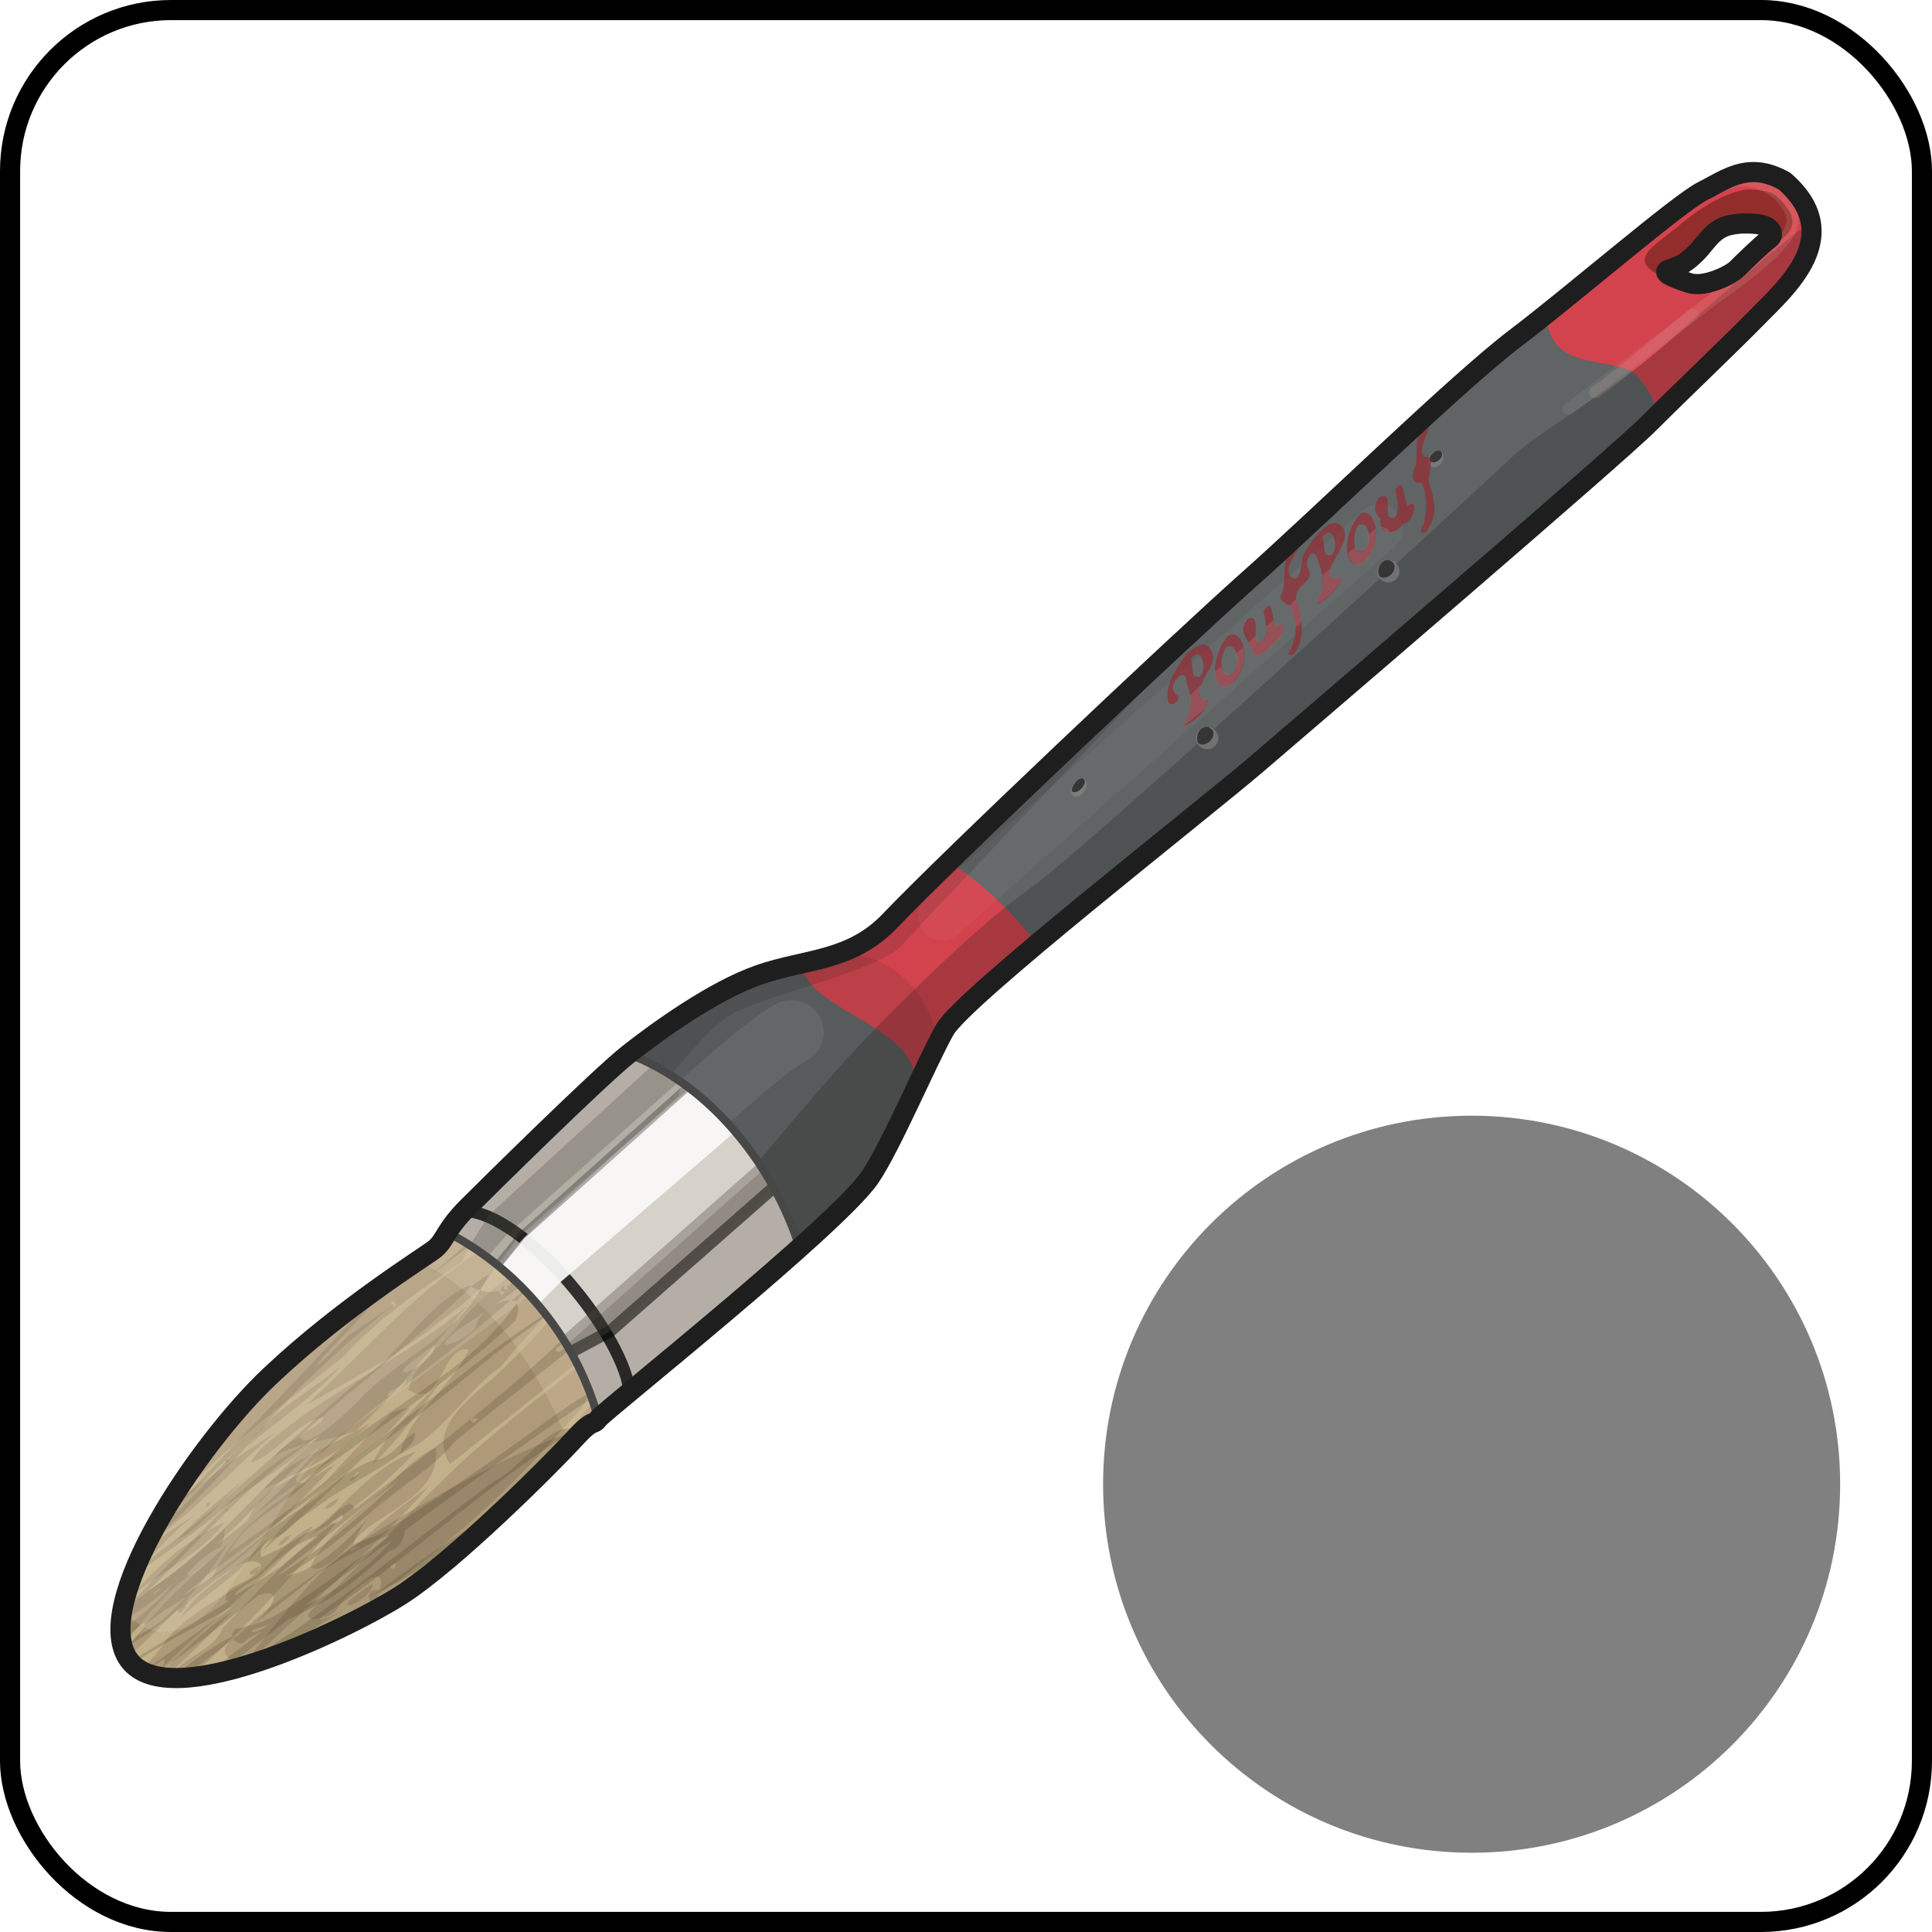 <?xml version="1.0" encoding="UTF-8" standalone="no"?>
<!-- Created with Inkscape (http://www.inkscape.org/) -->

<svg
   xmlns:svg="http://www.w3.org/2000/svg"
   xmlns="http://www.w3.org/2000/svg"
   xmlns:xlink="http://www.w3.org/1999/xlink"
   version="1.0"
   width="100%"
   height="100%"
   viewBox="0 0 48 48"
   id="_stabilo01"
   style="display:inline">
  <rect x="0" y="0" width="48" height="48" fill="#808080" stroke="none"/>
  <defs
     id="defs2385">
    <filter
       color-interpolation-filters="sRGB"
       id="filter4022">
      <feBlend
         in2="BackgroundImage"
         mode="screen"
         id="feBlend4024" />
    </filter>
    <clipPath
       id="clipPath3129">
      <rect
         width="48"
         height="48"
         ry="0"
         x="0"
         y="0"
         id="r3131"
         style="fill:#000000;fill-opacity:1;fill-rule:evenodd;stroke:#d7d7d7;stroke-width:0.91;stroke-linecap:round;stroke-linejoin:miter;stroke-miterlimit:4;stroke-opacity:0.86;stroke-dasharray:none;stroke-dashoffset:0;marker:none;visibility:visible;display:inline;overflow:visible;enable-background:accumulate" />
    </clipPath>
    <linearGradient
       x1="45.91"
       y1="45.65"
       x2="6.23"
       y2="2.43"
       id="lg2418"
       xlink:href="#lg3892"
       gradientUnits="userSpaceOnUse" />
    <linearGradient
       id="lg3920-2">
      <stop
         id="s3922-8"
         style="stop-color:#000000;stop-opacity:1"
         offset="0" />
      <stop
         id="s3924-9"
         style="stop-color:#363838;stop-opacity:1"
         offset="1" />
    </linearGradient>
    <linearGradient
       x1="24.28"
       y1="6.86"
       x2="24.28"
       y2="37.88"
       id="lg3926-9"
       xlink:href="#lg3920-2"
       gradientUnits="userSpaceOnUse" />
    <linearGradient
       x1="24.28"
       y1="6.86"
       x2="24.28"
       y2="37.88"
       id="lg3926"
       xlink:href="#lg3920"
       gradientUnits="userSpaceOnUse" />
    <linearGradient
       x1="45.91"
       y1="45.65"
       x2="6.23"
       y2="2.43"
       id="lg3898"
       xlink:href="#lg3892"
       gradientUnits="userSpaceOnUse" />
    <linearGradient
       id="lg3892">
      <stop
         id="s3894"
         style="stop-color:#050707;stop-opacity:1"
         offset="0" />
      <stop
         id="s3896"
         style="stop-color:#d6d6d6;stop-opacity:1"
         offset="1" />
    </linearGradient>
    <linearGradient
       id="lg3920">
      <stop
         id="s3922"
         style="stop-color:#000000;stop-opacity:1"
         offset="0" />
      <stop
         id="s3924"
         style="stop-color:#363838;stop-opacity:1"
         offset="1" />
    </linearGradient>
    <linearGradient
       x1="23.87"
       y1="21.45"
       x2="23.87"
       y2="41.56"
       id="lg2479"
       xlink:href="#lg3934"
       gradientUnits="userSpaceOnUse" />
    <linearGradient
       x1="9.89"
       y1="9.39"
       x2="40.07"
       y2="9.39"
       id="lg2475"
       xlink:href="#lg4189"
       gradientUnits="userSpaceOnUse" />
    <linearGradient
       x1="9.89"
       y1="9.39"
       x2="40.07"
       y2="9.39"
       id="lg4195"
       xlink:href="#lg4189"
       gradientUnits="userSpaceOnUse" />
    <linearGradient
       x1="23.87"
       y1="21.45"
       x2="23.87"
       y2="41.56"
       id="lg3940"
       xlink:href="#lg3934"
       gradientUnits="userSpaceOnUse" />
    <linearGradient
       id="lg3934">
      <stop
         id="s3936"
         style="stop-color:#772527;stop-opacity:1"
         offset="0" />
      <stop
         id="s3938"
         style="stop-color:#ff9f46;stop-opacity:1"
         offset="1" />
    </linearGradient>
    <linearGradient
       id="lg4189">
      <stop
         id="s4191"
         style="stop-color:#db2525;stop-opacity:1"
         offset="0" />
      <stop
         id="s4201"
         style="stop-color:#decd0e;stop-opacity:1"
         offset="0.25" />
      <stop
         id="s4203"
         style="stop-color:#36e41f;stop-opacity:1"
         offset="0.37" />
      <stop
         id="s4197"
         style="stop-color:#28ddbe;stop-opacity:1"
         offset="0.5" />
      <stop
         id="s4199"
         style="stop-color:#232bd8;stop-opacity:1"
         offset="0.75" />
      <stop
         id="s4193"
         style="stop-color:#dc2eb6;stop-opacity:1"
         offset="1" />
    </linearGradient>
    <linearGradient
       id="lg4189-954">
      <stop
         id="s2453"
         style="stop-color:#5b5b5b;stop-opacity:1"
         offset="0" />
      <stop
         id="s2455"
         style="stop-color:#bcbcbc;stop-opacity:1"
         offset="0.25" />
      <stop
         id="s2457"
         style="stop-color:#9a9a9a;stop-opacity:1"
         offset="0.37" />
      <stop
         id="s2459"
         style="stop-color:#a3a3a3;stop-opacity:1"
         offset="0.5" />
      <stop
         id="s2461"
         style="stop-color:#3c3c3c;stop-opacity:1"
         offset="0.75" />
      <stop
         id="s2463"
         style="stop-color:#727272;stop-opacity:1"
         offset="1" />
    </linearGradient>
    <linearGradient
       x1="9.89"
       y1="9.39"
       x2="40.07"
       y2="9.39"
       id="lg2475-51"
       xlink:href="#lg4189-954"
       gradientUnits="userSpaceOnUse" />
    <linearGradient
       id="lg3934-130">
      <stop
         id="s2447"
         style="stop-color:#3e3e3e;stop-opacity:1"
         offset="0" />
      <stop
         id="s2449"
         style="stop-color:#b2b2b2;stop-opacity:1"
         offset="1" />
    </linearGradient>
    <linearGradient
       x1="23.87"
       y1="21.45"
       x2="23.87"
       y2="41.56"
       id="lg2479-392"
       xlink:href="#lg3934-130"
       gradientUnits="userSpaceOnUse" />
    <linearGradient
       x1="23.87"
       y1="21.45"
       x2="23.87"
       y2="41.56"
       id="lg3444"
       xlink:href="#lg3934"
       gradientUnits="userSpaceOnUse" />
    <linearGradient
       x1="9.89"
       y1="9.39"
       x2="40.07"
       y2="9.39"
       id="lg3442"
       xlink:href="#lg4189"
       gradientUnits="userSpaceOnUse" />
    <linearGradient
       x1="9.89"
       y1="9.39"
       x2="40.07"
       y2="9.39"
       id="lg3440"
       xlink:href="#lg4189"
       gradientUnits="userSpaceOnUse" />
    <linearGradient
       x1="23.87"
       y1="21.45"
       x2="23.87"
       y2="41.56"
       id="lg3438"
       xlink:href="#lg3934"
       gradientUnits="userSpaceOnUse" />
    <linearGradient
       id="lg3432">
      <stop
         id="s3434"
         style="stop-color:#3e3e3e;stop-opacity:1"
         offset="0" />
      <stop
         id="s3436"
         style="stop-color:#b2b2b2;stop-opacity:1"
         offset="1" />
    </linearGradient>
    <linearGradient
       id="lg3418">
      <stop
         id="s3420"
         style="stop-color:#5b5b5b;stop-opacity:1"
         offset="0" />
      <stop
         id="s3422"
         style="stop-color:#bcbcbc;stop-opacity:1"
         offset="0.25" />
      <stop
         id="s3424"
         style="stop-color:#9a9a9a;stop-opacity:1"
         offset="0.37" />
      <stop
         id="s3426"
         style="stop-color:#a3a3a3;stop-opacity:1"
         offset="0.5" />
      <stop
         id="s3428"
         style="stop-color:#3c3c3c;stop-opacity:1"
         offset="0.75" />
      <stop
         id="s3430"
         style="stop-color:#727272;stop-opacity:1"
         offset="1" />
    </linearGradient>
    <linearGradient
       id="linearGradient2916">
      <stop
         id="stop2918"
         style="stop-color:#5b5b5b;stop-opacity:1"
         offset="0" />
      <stop
         id="stop2920"
         style="stop-color:#bcbcbc;stop-opacity:1"
         offset="0.25" />
      <stop
         id="stop2922"
         style="stop-color:#9a9a9a;stop-opacity:1"
         offset="0.37" />
      <stop
         id="stop2924"
         style="stop-color:#a3a3a3;stop-opacity:1"
         offset="0.5" />
      <stop
         id="stop2926"
         style="stop-color:#3c3c3c;stop-opacity:1"
         offset="0.75" />
      <stop
         id="stop2928"
         style="stop-color:#727272;stop-opacity:1"
         offset="1" />
    </linearGradient>
    <linearGradient
       id="linearGradient2910">
      <stop
         id="stop2912"
         style="stop-color:#3e3e3e;stop-opacity:1"
         offset="0" />
      <stop
         id="stop2914"
         style="stop-color:#b2b2b2;stop-opacity:1"
         offset="1" />
    </linearGradient>
    <linearGradient
       x1="23.87"
       y1="21.45"
       x2="23.87"
       y2="41.56"
       id="linearGradient2908"
       xlink:href="#lg3934"
       gradientUnits="userSpaceOnUse" />
    <linearGradient
       x1="9.89"
       y1="9.39"
       x2="40.07"
       y2="9.39"
       id="linearGradient2906"
       xlink:href="#lg4189"
       gradientUnits="userSpaceOnUse" />
    <linearGradient
       x1="9.89"
       y1="9.39"
       x2="40.07"
       y2="9.39"
       id="linearGradient2904"
       xlink:href="#lg4189"
       gradientUnits="userSpaceOnUse" />
    <linearGradient
       x1="23.87"
       y1="21.45"
       x2="23.87"
       y2="41.56"
       id="linearGradient2902"
       xlink:href="#lg3934"
       gradientUnits="userSpaceOnUse" />
    <linearGradient
       x1="23.87"
       y1="21.45"
       x2="23.87"
       y2="41.56"
       id="linearGradient2900"
       xlink:href="#lg3934-130"
       gradientUnits="userSpaceOnUse" />
    <linearGradient
       id="linearGradient2894">
      <stop
         id="stop2896"
         style="stop-color:#3e3e3e;stop-opacity:1"
         offset="0" />
      <stop
         id="stop2898"
         style="stop-color:#b2b2b2;stop-opacity:1"
         offset="1" />
    </linearGradient>
    <linearGradient
       x1="9.89"
       y1="9.39"
       x2="40.07"
       y2="9.39"
       id="linearGradient2892"
       xlink:href="#lg4189-954"
       gradientUnits="userSpaceOnUse" />
    <linearGradient
       id="linearGradient2878">
      <stop
         id="stop2880"
         style="stop-color:#5b5b5b;stop-opacity:1"
         offset="0" />
      <stop
         id="stop2882"
         style="stop-color:#bcbcbc;stop-opacity:1"
         offset="0.25" />
      <stop
         id="stop2884"
         style="stop-color:#9a9a9a;stop-opacity:1"
         offset="0.37" />
      <stop
         id="stop2886"
         style="stop-color:#a3a3a3;stop-opacity:1"
         offset="0.5" />
      <stop
         id="stop2888"
         style="stop-color:#3c3c3c;stop-opacity:1"
         offset="0.75" />
      <stop
         id="stop2890"
         style="stop-color:#727272;stop-opacity:1"
         offset="1" />
    </linearGradient>
    <linearGradient
       id="linearGradient2864">
      <stop
         id="stop2866"
         style="stop-color:#db2525;stop-opacity:1"
         offset="0" />
      <stop
         id="stop2868"
         style="stop-color:#decd0e;stop-opacity:1"
         offset="0.25" />
      <stop
         id="stop2870"
         style="stop-color:#36e41f;stop-opacity:1"
         offset="0.37" />
      <stop
         id="stop2872"
         style="stop-color:#28ddbe;stop-opacity:1"
         offset="0.5" />
      <stop
         id="stop2874"
         style="stop-color:#232bd8;stop-opacity:1"
         offset="0.75" />
      <stop
         id="stop2876"
         style="stop-color:#dc2eb6;stop-opacity:1"
         offset="1" />
    </linearGradient>
    <linearGradient
       id="linearGradient2858">
      <stop
         id="stop2860"
         style="stop-color:#772527;stop-opacity:1"
         offset="0" />
      <stop
         id="stop2862"
         style="stop-color:#ff9f46;stop-opacity:1"
         offset="1" />
    </linearGradient>
    <linearGradient
       x1="23.87"
       y1="21.45"
       x2="23.87"
       y2="41.56"
       id="linearGradient2856"
       xlink:href="#lg3934"
       gradientUnits="userSpaceOnUse" />
    <linearGradient
       x1="9.89"
       y1="9.39"
       x2="40.07"
       y2="9.39"
       id="linearGradient2854"
       xlink:href="#lg4189"
       gradientUnits="userSpaceOnUse" />
    <linearGradient
       x1="9.89"
       y1="9.39"
       x2="40.07"
       y2="9.39"
       id="linearGradient2852"
       xlink:href="#lg4189"
       gradientUnits="userSpaceOnUse" />
    <linearGradient
       x1="23.87"
       y1="21.45"
       x2="23.87"
       y2="41.56"
       id="linearGradient2850"
       xlink:href="#lg3934"
       gradientUnits="userSpaceOnUse" />
    <linearGradient
       id="linearGradient2844">
      <stop
         id="stop2846"
         style="stop-color:#000000;stop-opacity:1"
         offset="0" />
      <stop
         id="stop2848"
         style="stop-color:#363838;stop-opacity:1"
         offset="1" />
    </linearGradient>
    <linearGradient
       id="linearGradient2838">
      <stop
         id="stop2840"
         style="stop-color:#050707;stop-opacity:1"
         offset="0" />
      <stop
         id="stop2842"
         style="stop-color:#d6d6d6;stop-opacity:1"
         offset="1" />
    </linearGradient>
    <linearGradient
       x1="45.91"
       y1="45.65"
       x2="6.23"
       y2="2.43"
       id="linearGradient2836"
       xlink:href="#lg3892"
       gradientUnits="userSpaceOnUse" />
    <linearGradient
       x1="24.28"
       y1="6.86"
       x2="24.28"
       y2="37.88"
       id="linearGradient2834"
       xlink:href="#lg3920"
       gradientUnits="userSpaceOnUse" />
    <linearGradient
       x1="24.28"
       y1="6.86"
       x2="24.28"
       y2="37.88"
       id="linearGradient2832"
       xlink:href="#lg3920-2"
       gradientUnits="userSpaceOnUse" />
    <linearGradient
       id="linearGradient2826">
      <stop
         id="stop2828"
         style="stop-color:#000000;stop-opacity:1"
         offset="0" />
      <stop
         id="stop2830"
         style="stop-color:#363838;stop-opacity:1"
         offset="1" />
    </linearGradient>
    <linearGradient
       x1="45.91"
       y1="45.65"
       x2="6.23"
       y2="2.43"
       id="linearGradient2824"
       xlink:href="#lg3892"
       gradientUnits="userSpaceOnUse" />
    <clipPath
       id="clipPath2820">
      <rect
         width="48"
         height="48"
         ry="0"
         x="0"
         y="0"
         id="rect2822"
         style="fill:#000000;fill-opacity:1;fill-rule:evenodd;stroke:#d7d7d7;stroke-width:0.91;stroke-linecap:round;stroke-linejoin:miter;stroke-miterlimit:4;stroke-opacity:0.86;stroke-dasharray:none;stroke-dashoffset:0;marker:none;visibility:visible;display:inline;overflow:visible;enable-background:accumulate" />
    </clipPath>
    <filter
       color-interpolation-filters="sRGB"
       id="filter2816">
      <feBlend
         in2="BackgroundImage"
         mode="screen"
         id="feBlend2818" />
    </filter>
    <filter
       color-interpolation-filters="sRGB"
       id="filter4007">
      <feBlend
         in2="BackgroundImage"
         mode="screen"
         id="feBlend4009" />
    </filter>
    <clipPath
       id="clipPath4003">
      <rect
         width="48"
         height="48"
         ry="0"
         x="0"
         y="0"
         id="rect4005"
         style="fill:#000000;fill-opacity:1;fill-rule:evenodd;stroke:#d7d7d7;stroke-width:0.91;stroke-linecap:round;stroke-linejoin:miter;stroke-miterlimit:4;stroke-opacity:0.86;stroke-dasharray:none;stroke-dashoffset:0;marker:none;visibility:visible;display:inline;overflow:visible;enable-background:accumulate" />
    </clipPath>
    <linearGradient
       x1="45.91"
       y1="45.65"
       x2="6.23"
       y2="2.43"
       id="linearGradient4001"
       xlink:href="#lg3892"
       gradientUnits="userSpaceOnUse" />
    <linearGradient
       id="linearGradient3995">
      <stop
         id="stop3997"
         style="stop-color:#000000;stop-opacity:1"
         offset="0" />
      <stop
         id="stop3999"
         style="stop-color:#363838;stop-opacity:1"
         offset="1" />
    </linearGradient>
    <linearGradient
       x1="24.28"
       y1="6.86"
       x2="24.28"
       y2="37.88"
       id="linearGradient3993"
       xlink:href="#lg3920-2"
       gradientUnits="userSpaceOnUse" />
    <linearGradient
       x1="24.28"
       y1="6.86"
       x2="24.28"
       y2="37.88"
       id="linearGradient3991"
       xlink:href="#lg3920"
       gradientUnits="userSpaceOnUse" />
    <linearGradient
       x1="45.91"
       y1="45.65"
       x2="6.23"
       y2="2.43"
       id="linearGradient3989"
       xlink:href="#lg3892"
       gradientUnits="userSpaceOnUse" />
    <linearGradient
       id="linearGradient3983">
      <stop
         id="stop3985"
         style="stop-color:#050707;stop-opacity:1"
         offset="0" />
      <stop
         id="stop3987"
         style="stop-color:#d6d6d6;stop-opacity:1"
         offset="1" />
    </linearGradient>
    <linearGradient
       id="linearGradient3977">
      <stop
         id="stop3979"
         style="stop-color:#000000;stop-opacity:1"
         offset="0" />
      <stop
         id="stop3981"
         style="stop-color:#363838;stop-opacity:1"
         offset="1" />
    </linearGradient>
    <linearGradient
       x1="23.87"
       y1="21.45"
       x2="23.87"
       y2="41.56"
       id="linearGradient3975"
       xlink:href="#lg3934"
       gradientUnits="userSpaceOnUse" />
    <linearGradient
       x1="9.89"
       y1="9.39"
       x2="40.07"
       y2="9.39"
       id="linearGradient3973"
       xlink:href="#lg4189"
       gradientUnits="userSpaceOnUse" />
    <linearGradient
       x1="9.89"
       y1="9.39"
       x2="40.07"
       y2="9.39"
       id="linearGradient3971"
       xlink:href="#lg4189"
       gradientUnits="userSpaceOnUse" />
    <linearGradient
       x1="23.87"
       y1="21.45"
       x2="23.87"
       y2="41.56"
       id="linearGradient3969"
       xlink:href="#lg3934"
       gradientUnits="userSpaceOnUse" />
    <linearGradient
       id="linearGradient3963">
      <stop
         id="stop3965"
         style="stop-color:#772527;stop-opacity:1"
         offset="0" />
      <stop
         id="stop3967"
         style="stop-color:#ff9f46;stop-opacity:1"
         offset="1" />
    </linearGradient>
    <linearGradient
       id="linearGradient3949">
      <stop
         id="stop3951"
         style="stop-color:#db2525;stop-opacity:1"
         offset="0" />
      <stop
         id="stop3953"
         style="stop-color:#decd0e;stop-opacity:1"
         offset="0.25" />
      <stop
         id="stop3955"
         style="stop-color:#36e41f;stop-opacity:1"
         offset="0.37" />
      <stop
         id="stop3957"
         style="stop-color:#28ddbe;stop-opacity:1"
         offset="0.5" />
      <stop
         id="stop3959"
         style="stop-color:#232bd8;stop-opacity:1"
         offset="0.75" />
      <stop
         id="stop3961"
         style="stop-color:#dc2eb6;stop-opacity:1"
         offset="1" />
    </linearGradient>
    <linearGradient
       id="linearGradient3935">
      <stop
         id="stop3937"
         style="stop-color:#5b5b5b;stop-opacity:1"
         offset="0" />
      <stop
         id="stop3939"
         style="stop-color:#bcbcbc;stop-opacity:1"
         offset="0.25" />
      <stop
         id="stop3941"
         style="stop-color:#9a9a9a;stop-opacity:1"
         offset="0.37" />
      <stop
         id="stop3943"
         style="stop-color:#a3a3a3;stop-opacity:1"
         offset="0.5" />
      <stop
         id="stop3945"
         style="stop-color:#3c3c3c;stop-opacity:1"
         offset="0.75" />
      <stop
         id="stop3947"
         style="stop-color:#727272;stop-opacity:1"
         offset="1" />
    </linearGradient>
    <linearGradient
       x1="9.89"
       y1="9.39"
       x2="40.07"
       y2="9.39"
       id="linearGradient3933"
       xlink:href="#lg4189-954"
       gradientUnits="userSpaceOnUse" />
    <linearGradient
       id="linearGradient3927">
      <stop
         id="stop3929"
         style="stop-color:#3e3e3e;stop-opacity:1"
         offset="0" />
      <stop
         id="stop3931"
         style="stop-color:#b2b2b2;stop-opacity:1"
         offset="1" />
    </linearGradient>
    <linearGradient
       x1="23.87"
       y1="21.45"
       x2="23.87"
       y2="41.56"
       id="linearGradient3925"
       xlink:href="#lg3934-130"
       gradientUnits="userSpaceOnUse" />
    <linearGradient
       x1="23.87"
       y1="21.45"
       x2="23.87"
       y2="41.56"
       id="linearGradient3923"
       xlink:href="#lg3934"
       gradientUnits="userSpaceOnUse" />
    <linearGradient
       x1="9.89"
       y1="9.39"
       x2="40.07"
       y2="9.39"
       id="linearGradient3921"
       xlink:href="#lg4189"
       gradientUnits="userSpaceOnUse" />
    <linearGradient
       x1="9.89"
       y1="9.39"
       x2="40.07"
       y2="9.39"
       id="linearGradient3919"
       xlink:href="#lg4189"
       gradientUnits="userSpaceOnUse" />
    <linearGradient
       x1="23.87"
       y1="21.45"
       x2="23.87"
       y2="41.56"
       id="linearGradient3917"
       xlink:href="#lg3934"
       gradientUnits="userSpaceOnUse" />
    <linearGradient
       id="linearGradient3911">
      <stop
         id="stop3913"
         style="stop-color:#3e3e3e;stop-opacity:1"
         offset="0" />
      <stop
         id="stop3915"
         style="stop-color:#b2b2b2;stop-opacity:1"
         offset="1" />
    </linearGradient>
    <linearGradient
       id="linearGradient3897">
      <stop
         id="stop3899"
         style="stop-color:#5b5b5b;stop-opacity:1"
         offset="0" />
      <stop
         id="stop3901"
         style="stop-color:#bcbcbc;stop-opacity:1"
         offset="0.25" />
      <stop
         id="stop3903"
         style="stop-color:#9a9a9a;stop-opacity:1"
         offset="0.37" />
      <stop
         id="stop3905"
         style="stop-color:#a3a3a3;stop-opacity:1"
         offset="0.5" />
      <stop
         id="stop3907"
         style="stop-color:#3c3c3c;stop-opacity:1"
         offset="0.75" />
      <stop
         id="stop3909"
         style="stop-color:#727272;stop-opacity:1"
         offset="1" />
    </linearGradient>
    <linearGradient
       id="linearGradient3883">
      <stop
         id="stop3885"
         style="stop-color:#5b5b5b;stop-opacity:1"
         offset="0" />
      <stop
         id="stop3887"
         style="stop-color:#bcbcbc;stop-opacity:1"
         offset="0.25" />
      <stop
         id="stop3889"
         style="stop-color:#9a9a9a;stop-opacity:1"
         offset="0.37" />
      <stop
         id="stop3891"
         style="stop-color:#a3a3a3;stop-opacity:1"
         offset="0.5" />
      <stop
         id="stop3893"
         style="stop-color:#3c3c3c;stop-opacity:1"
         offset="0.75" />
      <stop
         id="stop3895"
         style="stop-color:#727272;stop-opacity:1"
         offset="1" />
    </linearGradient>
    <linearGradient
       id="linearGradient3877">
      <stop
         id="stop3879"
         style="stop-color:#3e3e3e;stop-opacity:1"
         offset="0" />
      <stop
         id="stop3881"
         style="stop-color:#b2b2b2;stop-opacity:1"
         offset="1" />
    </linearGradient>
    <linearGradient
       x1="23.87"
       y1="21.45"
       x2="23.87"
       y2="41.56"
       id="linearGradient3875"
       xlink:href="#lg3934"
       gradientUnits="userSpaceOnUse" />
    <linearGradient
       x1="9.89"
       y1="9.39"
       x2="40.07"
       y2="9.39"
       id="linearGradient3873"
       xlink:href="#lg4189"
       gradientUnits="userSpaceOnUse" />
    <linearGradient
       x1="9.89"
       y1="9.39"
       x2="40.07"
       y2="9.39"
       id="linearGradient3871"
       xlink:href="#lg4189"
       gradientUnits="userSpaceOnUse" />
    <linearGradient
       x1="23.87"
       y1="21.45"
       x2="23.87"
       y2="41.56"
       id="linearGradient3869"
       xlink:href="#lg3934"
       gradientUnits="userSpaceOnUse" />
    <linearGradient
       x1="23.87"
       y1="21.45"
       x2="23.87"
       y2="41.56"
       id="linearGradient3867"
       xlink:href="#lg3934-130"
       gradientUnits="userSpaceOnUse" />
    <linearGradient
       id="linearGradient3861">
      <stop
         id="stop3863"
         style="stop-color:#3e3e3e;stop-opacity:1"
         offset="0" />
      <stop
         id="stop3865"
         style="stop-color:#b2b2b2;stop-opacity:1"
         offset="1" />
    </linearGradient>
    <linearGradient
       x1="9.89"
       y1="9.39"
       x2="40.07"
       y2="9.39"
       id="linearGradient3859"
       xlink:href="#lg4189-954"
       gradientUnits="userSpaceOnUse" />
    <linearGradient
       id="linearGradient3845">
      <stop
         id="stop3847"
         style="stop-color:#5b5b5b;stop-opacity:1"
         offset="0" />
      <stop
         id="stop3849"
         style="stop-color:#bcbcbc;stop-opacity:1"
         offset="0.25" />
      <stop
         id="stop3851"
         style="stop-color:#9a9a9a;stop-opacity:1"
         offset="0.37" />
      <stop
         id="stop3853"
         style="stop-color:#a3a3a3;stop-opacity:1"
         offset="0.5" />
      <stop
         id="stop3855"
         style="stop-color:#3c3c3c;stop-opacity:1"
         offset="0.75" />
      <stop
         id="stop3857"
         style="stop-color:#727272;stop-opacity:1"
         offset="1" />
    </linearGradient>
    <linearGradient
       id="linearGradient3831">
      <stop
         id="stop3833"
         style="stop-color:#db2525;stop-opacity:1"
         offset="0" />
      <stop
         id="stop3835"
         style="stop-color:#decd0e;stop-opacity:1"
         offset="0.25" />
      <stop
         id="stop3837"
         style="stop-color:#36e41f;stop-opacity:1"
         offset="0.37" />
      <stop
         id="stop3839"
         style="stop-color:#28ddbe;stop-opacity:1"
         offset="0.5" />
      <stop
         id="stop3841"
         style="stop-color:#232bd8;stop-opacity:1"
         offset="0.75" />
      <stop
         id="stop3843"
         style="stop-color:#dc2eb6;stop-opacity:1"
         offset="1" />
    </linearGradient>
    <linearGradient
       id="linearGradient3825">
      <stop
         id="stop3827"
         style="stop-color:#772527;stop-opacity:1"
         offset="0" />
      <stop
         id="stop3829"
         style="stop-color:#ff9f46;stop-opacity:1"
         offset="1" />
    </linearGradient>
    <linearGradient
       x1="23.87"
       y1="21.45"
       x2="23.87"
       y2="41.56"
       id="linearGradient3823"
       xlink:href="#lg3934"
       gradientUnits="userSpaceOnUse" />
    <linearGradient
       x1="9.89"
       y1="9.39"
       x2="40.07"
       y2="9.39"
       id="linearGradient3821"
       xlink:href="#lg4189"
       gradientUnits="userSpaceOnUse" />
    <linearGradient
       x1="9.89"
       y1="9.39"
       x2="40.07"
       y2="9.39"
       id="linearGradient3819"
       xlink:href="#lg4189"
       gradientUnits="userSpaceOnUse" />
    <linearGradient
       x1="23.87"
       y1="21.45"
       x2="23.87"
       y2="41.56"
       id="linearGradient3817"
       xlink:href="#lg3934"
       gradientUnits="userSpaceOnUse" />
    <linearGradient
       id="linearGradient3811">
      <stop
         id="stop3813"
         style="stop-color:#000000;stop-opacity:1"
         offset="0" />
      <stop
         id="stop3815"
         style="stop-color:#363838;stop-opacity:1"
         offset="1" />
    </linearGradient>
    <linearGradient
       id="linearGradient3805">
      <stop
         id="stop3807"
         style="stop-color:#050707;stop-opacity:1"
         offset="0" />
      <stop
         id="stop3809"
         style="stop-color:#d6d6d6;stop-opacity:1"
         offset="1" />
    </linearGradient>
    <linearGradient
       x1="45.91"
       y1="45.65"
       x2="6.23"
       y2="2.43"
       id="linearGradient3803"
       xlink:href="#lg3892"
       gradientUnits="userSpaceOnUse" />
    <linearGradient
       x1="24.28"
       y1="6.86"
       x2="24.28"
       y2="37.88"
       id="linearGradient3801"
       xlink:href="#lg3920"
       gradientUnits="userSpaceOnUse" />
    <linearGradient
       x1="24.28"
       y1="6.86"
       x2="24.28"
       y2="37.88"
       id="linearGradient3799"
       xlink:href="#lg3920-2"
       gradientUnits="userSpaceOnUse" />
    <linearGradient
       id="linearGradient3793">
      <stop
         id="stop3795"
         style="stop-color:#000000;stop-opacity:1"
         offset="0" />
      <stop
         id="stop3797"
         style="stop-color:#363838;stop-opacity:1"
         offset="1" />
    </linearGradient>
    <linearGradient
       x1="45.91"
       y1="45.65"
       x2="6.23"
       y2="2.43"
       id="linearGradient3791"
       xlink:href="#lg3892"
       gradientUnits="userSpaceOnUse" />
    <clipPath
       id="clipPath3787">
      <rect
         width="48"
         height="48"
         ry="0"
         x="0"
         y="0"
         id="rect3789"
         style="fill:#000000;fill-opacity:1;fill-rule:evenodd;stroke:#d7d7d7;stroke-width:0.91;stroke-linecap:round;stroke-linejoin:miter;stroke-miterlimit:4;stroke-opacity:0.86;stroke-dasharray:none;stroke-dashoffset:0;marker:none;visibility:visible;display:inline;overflow:visible;enable-background:accumulate" />
    </clipPath>
    <filter
       color-interpolation-filters="sRGB"
       id="filter3783">
      <feBlend
         in2="BackgroundImage"
         mode="screen"
         id="feBlend3785" />
    </filter>
  </defs>
  <path
     d="M 48,0 48,48 0,48 0,0 48,0 z M 36.562,27.719 c -5.06,-1e-6 -9.156,4.096 -9.156,9.156 -1e-6,5.06 4.096,9.156 9.156,9.156 5.06,10e-7 9.156,-4.096 9.156,-9.156 0,-5.06 -4.096,-9.156 -9.156,-9.156 z"
     id="rect2533"
     style="fill:#ffffff;fill-opacity:1;fill-rule:evenodd;stroke:none;stroke-width:1;marker:none;visibility:visible;display:inline;overflow:visible;enable-background:accumulate" />
  <rect
     width="47.5"
     height="47.5"
     ry="4"
     x="0.25"
     y="0.25"
     id="r3365"
     style="fill:none;stroke:#000000;stroke-width:0.5;stroke-linecap:round;stroke-linejoin:miter;stroke-miterlimit:4;stroke-opacity:1;stroke-dasharray:none;stroke-dashoffset:0;marker:none;visibility:visible;display:inline;overflow:visible;enable-background:accumulate" />
  <g
     transform="translate(0.459,-1.752)"
     id="g3124">
    <g
       id="layer2"
       style="display:inline">
      <path
         d="M 43,6.031 C 42.566,6.067 42.219,6.312 41.844,6.5 c -0.601,0.3 -3.205,2.555 -4.656,3.656 -1.451,1.101 -4.823,4.399 -6.625,6 -1.802,1.601 -7.517,7.006 -8.906,8.469 -0.973,1.023 -2.099,0.943 -3.25,1.344 -1.151,0.4 -2.549,1.418 -3.25,1.969 -0.701,0.55 -3.45,3.262 -4,3.812 -0.55,0.55 -0.562,0.831 -0.812,1.031 C 10.094,32.981 8.052,34.236 6.25,35.938 4.448,37.639 1.749,41.649 2.75,43 c 1.001,1.351 5.368,-0.743 6.719,-1.594 1.351,-0.851 3.843,-3.356 4.344,-3.906 0.5,-0.55 0.444,-0.3 0.594,-0.5 0.15,-0.2 5.932,-4.795 6.75,-6 0.523,-0.77 1.407,-2.865 1.857,-3.665 0.45,-0.801 6.367,-5.415 7.768,-6.616 1.401,-1.201 8.918,-7.637 9.719,-8.438 0.801,-0.801 2.109,-2.045 2.727,-2.679 C 43.905,8.907 45.426,7.601 43.875,6.25 43.537,6.062 43.26,6.01 43,6.031 z m 0.125,1.281 c 0.45,0.029 0.515,0.275 0.375,0.375 -0.187,0.134 -0.679,0.616 -0.812,0.75 C 42.554,8.571 41.901,8.915 41.5,8.781 41.099,8.648 40.764,8.518 41.031,8.438 41.299,8.357 41.447,8.272 41.688,8.031 41.928,7.791 42.103,7.424 42.531,7.344 42.772,7.29 42.975,7.303 43.125,7.312 z"
         id="path2938"
         style="fill:#606465;fill-opacity:1;stroke:none" />
      <path
         d="m 13.062,29.875 c -0.829,0.802 -1.635,1.604 -1.906,1.875 -0.55,0.55 -0.562,0.831 -0.812,1.031 C 10.094,32.981 8.052,34.236 6.25,35.938 4.448,37.639 1.749,41.649 2.75,43 3.751,44.351 8.118,42.257 9.469,41.406 10.82,40.555 13.312,38.05 13.812,37.5 14.313,36.95 14.256,37.2 14.406,37 14.457,36.933 15.577,35.986 16.5,35.219 15.677,33.068 14.613,31.051 13.062,29.875 z"
         id="path3745"
         style="fill:#ae9979;fill-opacity:1;stroke:none;display:inline" />
      <path
         d="M 43,6.031 C 42.566,6.067 42.219,6.312 41.844,6.5 41.328,6.758 39.41,8.39 37.938,9.562 c 0.047,0.351 0.152,0.675 0.406,0.875 0.542,0.426 1.558,0.262 1.906,0.688 0.181,0.221 0.352,0.465 0.5,0.906 0.803,-0.793 1.908,-1.862 2.469,-2.438 C 43.896,8.899 45.426,7.601 43.875,6.25 43.537,6.062 43.26,6.01 43,6.031 z M 42.875,7.312 c 0.1,-0.002 0.175,-0.005 0.25,0 0.45,0.029 0.515,0.275 0.375,0.375 -0.187,0.134 -0.679,0.616 -0.812,0.75 C 42.554,8.571 41.901,8.915 41.5,8.781 41.099,8.648 40.764,8.518 41.031,8.438 41.299,8.357 41.447,8.272 41.688,8.031 41.928,7.791 42.103,7.424 42.531,7.344 42.652,7.317 42.775,7.315 42.875,7.312 z"
         id="path3739"
         style="color:#000000;fill:#d3434d;fill-opacity:1;fill-rule:nonzero;stroke:none;stroke-width:1px;marker:none;visibility:visible;display:inline;overflow:visible;enable-background:accumulate" />
      <path
         d="m 23.125,23.156 c -0.611,0.597 -1.172,1.156 -1.469,1.469 -0.702,0.739 -1.499,0.878 -2.312,1.062 0.197,0.343 0.405,0.623 0.625,0.781 0.967,0.697 1.272,0.686 1.969,1.344 0.138,0.13 0.283,0.431 0.438,0.812 0.229,-0.484 0.468,-1.002 0.625,-1.281 0.166,-0.294 1.165,-1.159 2.312,-2.125 -0.591,-0.761 -1.23,-1.41 -2.188,-2.062 z"
         id="path3742"
         style="fill:#d3434d;fill-opacity:1;stroke:none;display:inline" />
      <path
         d="m 20.469,25.406 c -0.66,0.252 -1.353,0.316 -2.062,0.562 -1.151,0.4 -2.549,1.418 -3.25,1.969 -0.592,0.465 -2.452,2.276 -3.406,3.219 1.565,1.534 3.08,2.991 4.469,4.312 1.794,-1.488 4.357,-3.614 4.938,-4.469 0.487,-0.718 1.247,-2.507 1.719,-3.406 -0.408,-1.383 -1.162,-2.016 -2.375,-2.188 -0.01,-0.002 -0.021,0.001 -0.031,0 z"
         id="path4225"
         style="fill:#242323;fill-opacity:0.128;stroke:none" />
      <path
         d="m 16.586,29.552 c 0,0 1.92,-1.804 2.619,-2.153"
         id="path4250"
         style="fill:none;stroke:#ababab;stroke-width:1.6;stroke-linecap:round;stroke-linejoin:miter;stroke-miterlimit:4;stroke-opacity:0.143;stroke-dasharray:none" />
      <path
         d="m 44.531,7.25 c -1.494,1.159 -3.218,2.69 -3.656,3.094 -0.882,0.814 -3.28,2.28 -3.688,2.688 -0.407,0.407 -10.575,9.732 -12,10.75 -1.425,1.018 -2.998,2.623 -3.812,3.438 -0.814,0.814 -1.881,2.036 -3.781,4.344 0.046,0.046 0.413,0.939 0.875,1.969 C 19.686,32.479 20.834,31.476 21.156,31 21.679,30.23 22.55,28.144 23,27.344 c 0.45,-0.801 6.38,-5.424 7.781,-6.625 1.401,-1.201 8.918,-7.637 9.719,-8.438 0.801,-0.801 2.101,-2.053 2.719,-2.688 0.508,-0.521 1.507,-1.374 1.312,-2.344 z"
         id="path4098"
         style="fill:#191815;fill-opacity:0.233;stroke:none;display:inline" />
      <path
         d="M 14.594,31.469 C 13.722,32.115 12.872,32.791 12,33.438 12.064,33.292 12.034,33.147 11.938,33 c -0.249,0.786 -1.096,1.285 -1.719,1.781 -0.954,0.732 -2.02,1.283 -3.062,1.875 1.466,-1.349 2.773,-2.911 4.5,-3.938 -0.23,-0.113 -0.49,-0.047 -0.625,0.375 -1.054,0.698 -2.113,1.439 -2.969,2.375 -1.283,1.033 -2.638,1.994 -3.781,3.188 -0.134,0.055 -0.335,0.215 -0.5,0.375 C 3.737,39.103 3.699,39.179 3.656,39.25 3.708,39.219 3.725,39.218 3.844,39.125 4.656,38.493 5.509,37.9 6.375,37.344 5.309,38.261 4.357,39.337 3.188,40.125 3.14,40.22 3.074,40.312 3.031,40.406 3.197,40.299 3.361,40.169 3.438,40.031 3.77,39.777 4.108,39.555 4.469,39.344 3.851,39.756 3.384,40.342 2.875,40.875 2.756,41.184 2.644,41.477 2.594,41.75 3.466,41.125 4.354,40.469 5.125,39.719 5.138,40.093 4.926,40.367 4.656,40.594 4.832,40.432 5.013,40.288 5.188,40.125 4.855,40.695 4.451,41.212 4,41.688 4.039,41.634 4.108,41.58 4.219,41.531 4.041,41.961 3.882,41.849 4,41.688 3.59,42.121 3.148,42.526 2.719,42.938 2.731,42.957 2.736,42.982 2.75,43 c 0.009,0.012 0.022,0.02 0.031,0.031 0.164,0.008 0.218,0.076 0.188,0.188 0.026,0.017 0.066,0.016 0.094,0.031 0.224,-0.256 0.469,-0.507 0.625,-0.781 0.613,-0.683 1.454,-1.092 2.219,-1.562 0.467,-0.423 0.836,-0.997 1.438,-1.25 -1.22,1.347 -2.684,2.439 -3.969,3.719 0.032,0.008 0.061,0.025 0.094,0.031 0.566,-0.598 1.157,-1.166 1.844,-1.625 -0.533,0.578 -1.107,1.127 -1.688,1.656 0.039,0.004 0.084,-0.002 0.125,0 0.221,-0.445 1.126,-0.692 1.312,-1.219 0.909,-0.952 1.775,-1.948 2.875,-2.688 -1.114,1.382 -2.318,2.706 -3.656,3.875 C 4.431,43.392 4.59,43.373 4.75,43.344 4.989,43.223 5.232,43.129 5.375,43.188 5.658,43.111 5.929,43.04 6.219,42.938 6.436,42.782 6.666,42.625 6.906,42.5 6.791,42.602 6.677,42.709 6.562,42.812 6.634,42.785 6.71,42.778 6.781,42.75 c 0.297,-0.245 0.61,-0.466 1,-0.562 -0.15,0.124 -0.311,0.231 -0.469,0.344 0.187,-0.082 0.386,-0.167 0.562,-0.25 0.037,-0.029 0.086,-0.036 0.125,-0.062 0.132,-0.092 0.26,-0.183 0.406,-0.25 -0.013,0.018 -0.018,0.044 -0.031,0.062 0.085,-0.043 0.139,-0.083 0.219,-0.125 0.027,-0.014 0.036,-0.049 0.062,-0.062 0.273,-0.251 0.582,-0.451 0.938,-0.562 -0.006,0.019 -0.052,0.041 -0.062,0.062 0.315,-0.205 0.703,-0.485 1.094,-0.812 -0.223,-0.371 0.842,-0.837 1.031,-1.219 1.459,-1.433 2.918,-2.866 4.031,-4.594 0.398,0.032 0.396,-0.339 0.281,-0.562 -1.938,2.743 -4.225,5.275 -7,7.188 -0.231,0.492 -0.462,-0.145 0,-0.094 C 9.233,40.409 8.11,41.415 7.938,41.688 7.796,42.054 6.762,42.108 7.406,41.656 8.672,40.472 9.827,39.182 11.094,38 c 1.546,-1.378 3.249,-2.588 4.844,-3.906 -0.109,-0.154 -0.285,-0.182 -0.406,0.188 -1.604,1.284 -3.198,2.573 -4.812,3.844 -0.561,-0.869 0.473,-1.627 1.062,-2.125 1.249,-1.151 2.406,-2.481 3.125,-4.031 0.003,-0.01 -0.002,-0.021 0,-0.031 C 14.866,31.875 14.822,31.811 14.781,31.75 14.348,33.339 13.006,34.447 12,35.688 c -0.915,0.645 -1.469,1.739 -2.531,2.188 0.268,-1.045 1.29,-1.636 1.719,-2.594 -0.682,-0.14 -0.681,1.551 -1.5,1 0.128,-0.689 0.931,-1.125 1.312,-1.719 1.07,-1.178 2.399,-2.051 3.688,-2.969 -0.029,-0.042 -0.064,-0.084 -0.094,-0.125 z m 1.344,2.625 c 0.012,0.017 0.021,0.042 0.031,0.062 0.017,-0.024 0.046,-0.039 0.062,-0.062 C 16.022,34.072 16.009,34.053 16,34.031 c -0.023,0.019 -0.04,0.044 -0.062,0.062 z m -11.281,6.5 C 4.386,40.82 4.044,41.025 3.812,41.25 3.353,41.68 2.976,42.158 2.594,42.656 2.606,42.698 2.609,42.742 2.625,42.781 2.838,42.518 3.051,42.273 3.25,42 3.684,41.508 4.174,41.038 4.656,40.594 z m 7,-7.875 C 11.767,32.773 11.866,32.892 11.938,33 11.984,32.853 12,32.701 12,32.531 c -0.116,0.062 -0.231,0.121 -0.344,0.188 z m -2.375,1.375 C 9.245,34.134 9.354,34.325 9.375,34.125 9.321,34.084 9.293,34.081 9.281,34.094 z m 1.875,0.094 C 10.263,35.253 9.396,36.364 8.375,37.312 8.502,37.239 8.632,37.181 8.75,37.094 8.027,37.87 7.03,38.297 6.094,38.75 6.691,38.045 7.599,37.764 8.375,37.312 c -0.346,0.13 -0.719,0.193 -1.094,0.281 -0.714,0.667 -1.594,1.126 -2.344,1.75 0.689,-0.63 1.379,-1.295 2.219,-1.719 -0.287,0.072 -0.563,0.172 -0.812,0.312 0.044,-0.037 0.081,-0.088 0.125,-0.125 0.274,-0.278 1.231,-0.758 1.094,-0.844 -0.725,0.151 -1.109,0.895 -1.781,1.125 C 5.908,37.737 6.593,37.295 7,36.969 8.357,36.004 9.88,35.269 11.156,34.188 z m -4,3.438 c 0.043,-0.011 0.082,-0.021 0.125,-0.031 0.049,-0.046 0.109,-0.077 0.156,-0.125 -0.1,0.042 -0.185,0.108 -0.281,0.156 z m 0.875,-1.969 c -0.661,0.783 -1.537,1.344 -2.312,2 0.547,-0.893 1.564,-1.316 2.312,-2 z M 10.5,36.062 C 9.972,36.794 9.434,37.53 8.781,38.156 9.134,37.303 9.892,36.729 10.5,36.062 z m -0.781,0.656 c -0.651,0.898 -1.664,1.415 -2.438,2.188 0.685,-0.664 1.296,-1.418 2,-2.062 0.145,-0.061 0.283,-0.097 0.438,-0.125 z m -1.531,1 c -0.806,0.639 -1.714,1.148 -2.5,1.812 0.432,-1.036 1.692,-1.196 2.5,-1.812 z m 2.188,0 c 0.107,1.056 -1.059,1.499 -1.75,2.031 -0.37,0.322 -1.024,1.178 -1.375,0.938 0.471,-1.007 1.549,-1.525 2.25,-2.344 0.263,-0.247 0.537,-0.49 0.875,-0.625 z m -0.5,0.094 C 9.096,38.626 8.22,39.379 7.219,39.906 8.078,39.186 8.777,38.194 9.875,37.812 z M 5.219,38 c 0.008,0.228 -0.186,-0.003 0,0 z M 8.5,38.031 c -0.777,0.787 -1.585,1.545 -2.438,2.25 0.688,-0.872 1.517,-1.63 2.438,-2.25 z M 7.875,38.125 C 6.913,39.138 5.971,40.175 4.812,40.969 5.38,39.627 6.68,38.841 7.875,38.125 z m 0.594,0.219 c -0.147,0.287 -0.469,0.265 0,0 z M 5.781,38.375 C 5.193,38.85 4.404,39.857 3.938,40 4.494,39.398 5.141,38.886 5.781,38.375 z m 4.406,0.312 c -1.312,1.489 -2.793,2.815 -4.25,4.156 -0.52,0.413 -1.241,6.52e-4 -0.469,-0.469 1.043,-1.071 2.42,-1.72 3.5,-2.75 0.395,-0.327 0.801,-0.639 1.219,-0.938 z m -2.219,0.281 c -0.254,0.431 -0.627,0.295 0,0 z M 4.75,39.062 c 0.012,0.263 -0.199,0.043 0,0 z m 0.5,0.156 c -0.066,0.089 -0.145,0.106 -0.188,0.125 0.032,-0.028 0.088,-0.068 0.188,-0.125 z M 5.125,39.562 c -0.632,0.886 -1.711,1.248 -2.469,2 0.692,-0.812 1.494,-1.543 2.469,-2 z m 1.656,0.312 c -0.291,0.461 -0.534,0.248 0,0 z M 6.25,39.906 C 5.682,40.754 4.772,41.264 4.031,41.938 4.574,41.063 5.609,40.687 6.25,39.906 z m 3.125,0.688 c -0.33,0.062 0.022,0.259 0,0 z M 6,40.656 c -0.132,0.376 -0.496,0.187 0,0 z m 4.156,0 C 10.184,41.094 9.417,40.969 10,40.719 l 0.156,-0.062 z m -1.344,0.438 c -0.063,0.458 -1.146,0.827 -0.375,0.25 0.118,-0.086 0.245,-0.181 0.375,-0.25 z"
         id="path3851"
         style="font-size:medium;font-style:normal;font-variant:normal;font-weight:normal;font-stretch:normal;text-indent:0;text-align:start;text-decoration:none;line-height:normal;letter-spacing:normal;word-spacing:normal;text-transform:none;direction:ltr;block-progression:tb;writing-mode:lr-tb;text-anchor:start;color:#000000;fill:#dacb9d;fill-opacity:0.447;stroke:none;stroke-width:0.1;marker:none;visibility:visible;display:inline;overflow:visible;enable-background:accumulate;font-family:AlArabiya;-inkscape-font-specification:AlArabiya" />
      <path
         d="m 13.062,29.875 c -0.829,0.802 -1.635,1.604 -1.906,1.875 -0.55,0.55 -0.562,0.831 -0.812,1.031 -0.037,0.029 -0.331,0.209 -0.438,0.281 1.334,0.679 2.614,1.828 3.781,4.562 0.03,-0.032 0.103,-0.101 0.125,-0.125 0.5,-0.55 0.444,-0.3 0.594,-0.5 C 14.457,36.933 15.577,35.986 16.5,35.219 15.677,33.068 14.613,31.051 13.062,29.875 z"
         id="path3826"
         style="fill:#d6c2a4;fill-opacity:0.346;stroke:none" />
      <path
         d="m 13.406,30.156 c -0.959,1.284 -2.117,2.44 -3.375,3.438 0.412,-0.317 0.833,-0.628 1.25,-0.938 0.818,-0.728 1.549,-1.546 2.188,-2.438 -0.022,-0.02 -0.04,-0.043 -0.062,-0.062 z m 1.938,2.594 c -0.042,0.031 -0.083,0.063 -0.125,0.094 0.075,2.69e-4 0.138,0.041 0.219,0.062 C 15.409,32.853 15.373,32.803 15.344,32.75 z m -0.125,0.094 c -0.685,-0.003 -1.143,0.816 -1.656,1.25 0.553,-0.416 1.099,-0.84 1.656,-1.25 z m -1.625,0 c -0.581,-0.029 -1.008,0.579 -1.469,0.875 0.018,0.008 0.007,0.019 0.031,0.031 0.013,0.025 0.003,0.054 0,0.062 -0.027,-0.007 -0.093,-0.037 -0.125,-0.062 -0.034,0.018 -0.059,0.049 -0.094,0.062 0.014,-0.014 0.059,3.06e-4 0.125,0.031 -0.012,0.193 -0.166,0.012 -0.125,-0.031 -0.144,0.058 -0.306,0.05 -0.469,0 -0.705,1.208 -2.139,1.757 -3.062,2.781 C 8.084,36.922 7.056,37.857 7,37.438 c 1.383,-1.274 2.901,-2.407 4.25,-3.719 -0.021,-0.014 -0.041,-0.015 -0.062,-0.031 -1.142,0.532 -1.717,1.764 -2.781,2.406 -1.819,1.567 -3.542,3.262 -5.5,4.656 -0.023,0.056 -0.042,0.101 -0.062,0.156 0.842,-0.601 1.707,-1.173 2.469,-1.875 -0.845,0.853 -1.706,1.69 -2.531,2.562 -0.054,0.007 -0.099,0.032 -0.156,0.062 -3.088e-4,0.002 -0.031,-0.002 -0.031,0 C 2.565,41.794 2.572,41.936 2.562,42.062 3.013,41.765 3.462,41.458 3.844,41.094 3.553,41.473 3.181,41.768 2.812,42.062 2.532,42.101 2.147,42.409 2.438,42.625 2.695,42.702 2.946,42.506 3.156,42.375 3.466,42.158 3.558,42.096 3.844,41.844 4.383,41.427 4.889,40.935 5.5,40.625 c 0.183,-0.133 0.762,-0.11 0.406,0.188 -0.172,0.286 -0.83,0.324 -0.75,0.688 0.018,0.016 0.043,0.02 0.062,0.031 -0.804,0.512 -1.624,1.007 -2.438,1.5 0.019,0.023 0.041,0.042 0.062,0.062 C 3.631,42.533 4.544,42.114 5.375,41.625 4.66,42.143 3.939,42.675 3.219,43.188 3.263,43.158 3.347,43.128 3.438,43.094 l 0.094,-0.062 0.094,-0.062 c 0.009,0.263 -0.201,0.365 -0.344,0.375 0.03,0.01 0.062,0.023 0.094,0.031 0.878,-0.644 1.754,-1.305 2.594,-2 C 5.975,41.37 5.994,41.38 6,41.375 6.029,41.36 6.065,41.358 6.094,41.344 6.6,41.266 6.233,41.771 5.812,42.125 6.368,41.707 6.902,41.293 7.438,40.844 7.911,40.524 8.427,40.269 8.938,40 8.957,39.983 9.002,39.985 9.031,39.969 9.092,39.936 9.159,39.909 9.219,39.875 9.211,39.885 9.214,39.919 9.188,39.938 9.062,40.03 8.938,40.126 8.812,40.219 7.999,40.794 7.214,41.418 6.344,41.906 6.171,41.994 5.998,42.067 5.812,42.125 c -0.007,0.005 -0.025,-0.005 -0.031,0 -0.117,0.036 -0.255,0.072 -0.375,0.094 -0.088,0.053 -0.104,0.126 -0.094,0.188 -0.022,0.006 -0.045,0.03 -0.062,0.031 -0.527,0.274 -0.976,0.629 -1.438,1 0.073,0.003 0.142,0.003 0.219,0 0.007,-0.005 0.024,0.005 0.031,0 0.433,-0.313 0.855,-0.645 1.281,-0.969 0.068,0.113 0.241,0.18 0.344,0 0.125,-0.061 0.25,-0.127 0.375,-0.188 -0.468,0.356 -0.934,0.712 -1.406,1.062 0.105,-0.018 0.203,-0.007 0.312,-0.031 0.006,-0.005 0.025,0.005 0.031,0 C 5.556,42.862 6.123,42.44 6.688,42 c 0.293,-0.141 0.581,-0.3 0.875,-0.438 0.61,-0.345 1.134,-0.821 1.656,-1.281 0.202,-0.018 0.401,-0.335 0.375,-0.5 1.493,-1.099 3,-2.172 4.531,-3.219 -0.026,-0.039 -0.013,-0.11 0.094,-0.094 0.113,-0.077 0.231,-0.142 0.344,-0.219 -0.205,-0.086 -1.129,0.586 -1.531,0.875 -1.296,0.954 -2.629,1.869 -4,2.719 C 8.794,39.948 8.555,40.032 8.312,40.125 8.405,39.886 8.531,39.658 8.688,39.469 8.255,39.928 7.794,40.397 7.25,40.688 c -0.06,0.032 -0.125,0.066 -0.188,0.094 -0.13,0.057 -0.262,0.091 -0.406,0.125 0.966,-0.588 1.833,-1.322 2.656,-2.094 -0.224,0.201 -0.412,0.43 -0.625,0.656 0.591,-0.717 1.548,-1.141 2.125,-1.875 1.266,-1.06 2.583,-2.027 3.844,-3.094 -0.03,-0.014 -0.063,0.005 -0.094,0 -0.547,-0.096 -1.072,1.115 -1.219,0.781 0.771,-0.707 1.51,-1.425 2.156,-2.25 C 15.485,33.002 15.484,32.966 15.469,32.938 14.225,34.454 12.778,35.772 11.25,37 c 0.022,-0.016 0.076,-0.019 0.156,0 -0.064,0.188 -0.221,0.048 -0.156,0 -0.958,0.77 -1.934,1.499 -2.906,2.25 -0.045,-0.354 -0.509,0.115 -0.625,0.25 -0.268,0.215 -0.59,0.333 -0.875,0.531 -0.261,0.149 -0.533,0.295 -0.812,0.406 -0.099,-0.392 0.409,-0.454 0.625,-0.656 0.26,-0.279 0.629,-0.494 0.938,-0.719 0.632,-0.447 1.319,-0.753 1.938,-1.219 0.134,-0.128 0.356,-0.291 0.312,-0.5 -0.358,0.205 -0.579,0.66 -1.031,0.688 -0.752,0.253 -1.251,0.912 -1.938,1.281 -0.956,0.671 -1.794,1.513 -2.812,2.094 0.192,-0.152 0.389,-0.303 0.562,-0.469 2.416,-1.819 4.858,-3.601 7.188,-5.531 0.524,-0.406 1.065,-0.788 1.594,-1.188 -1.277,0.737 -2.415,1.733 -3.594,2.625 -1.515,1.198 -3.006,2.398 -4.594,3.5 0.431,-0.838 1.357,-1.168 2,-1.812 1.702,-1.316 3.554,-2.49 5.125,-3.969 0.092,-0.221 0.082,-0.359 0.031,-0.438 -1.306,1.942 -3.74,2.737 -5.281,4.469 -0.658,0.089 0.493,-0.778 0.688,-0.969 0.464,-0.413 0.946,-0.808 1.438,-1.188 -0.108,0.03 -0.106,-0.06 0.25,-0.25 0.064,-0.047 0.128,-0.103 0.188,-0.156 -0.044,0.101 -0.117,0.187 -0.188,0.25 0.936,-0.716 1.862,-1.444 2.75,-2.219 -0.115,-0.008 -0.26,0.037 -0.406,0.125 0.605,-0.424 1.229,-0.851 1.781,-1.344 z M 14.562,34.5 c 0.013,0.004 0.009,-0.011 0,-0.062 -0.027,-0.025 -0.051,-0.025 -0.062,-0.031 0.013,0.031 0.043,0.088 0.062,0.094 z m -0.438,2.062 c 0.023,0.035 0.081,0.032 0.094,-0.062 -0.031,0.021 -0.063,0.041 -0.094,0.062 z m -10.906,6.625 c -0.042,0.03 -0.083,0.064 -0.125,0.094 0.017,0.008 0.045,-0.008 0.062,0 0.007,-0.022 0.019,-0.064 0.062,-0.094 z M 11.25,33.719 c 0.073,0.046 0.15,0.073 0.219,0.094 0.075,-0.128 0.163,-0.262 0.219,-0.406 -0.143,0.09 -0.271,0.18 -0.406,0.281 -0.01,0.01 -0.021,0.021 -0.031,0.031 z M 12.031,33.75 c 0.021,-0.011 0.042,-0.018 0.062,-0.031 -0.092,-0.037 -0.113,-0.009 -0.062,0.031 z M 9.625,33.281 c -0.128,0.087 -0.21,0.136 -0.375,0.25 -1.927,2.076 -3.878,4.116 -5.844,6.156 -0.046,0.084 -0.082,0.166 -0.125,0.25 0.676,-0.83 1.495,-1.526 2.25,-2.281 -0.722,0.787 -1.454,1.567 -2.25,2.281 C 3.275,39.95 3.256,39.956 3.25,39.969 3.203,40.061 3.169,40.159 3.125,40.25 4.231,39.205 5.316,38.148 6.281,36.969 7.396,35.749 8.663,34.664 9.969,33.656 9.391,34.111 8.806,34.544 8.188,34.938 7.951,35.207 6.933,36.176 7.656,35.375 8.316,34.676 8.967,33.984 9.625,33.281 z m 3.062,0.406 c -0.141,0.131 -0.293,0.249 -0.438,0.375 0.043,0.008 0.098,0.002 0.125,0.031 0.095,-0.142 0.231,-0.251 0.312,-0.406 z m -1.094,0.656 c -0.129,0.118 -0.225,0.265 -0.25,0.406 -0.295,0.371 -1.221,0.664 -0.438,0.062 0.217,-0.174 0.461,-0.308 0.688,-0.469 z m -1.25,0.812 C 10.355,35.679 8.947,36.213 9.875,35.5 c 0.154,-0.122 0.308,-0.231 0.469,-0.344 z m 3.969,1.812 c -0.169,0.099 -0.334,0.208 -0.5,0.312 0.039,0.019 0.09,0.058 0.125,0.094 0.054,-0.054 0.119,-0.125 0.156,-0.156 0.07,-0.085 0.152,-0.161 0.219,-0.25 z m -0.5,0.312 c -0.548,-0.27 -1.4,1.026 -1.969,1.25 -2.111,1.566 -4.121,3.267 -6.375,4.625 0.282,-0.08 0.556,-0.146 0.844,-0.25 0.583,-0.398 1.168,-0.806 1.781,-1.156 -0.322,0.169 -0.585,0.284 -0.625,0.219 2.19,-1.472 4.109,-3.283 6.344,-4.688 z M 7.562,37.375 C 6.045,38.583 4.91,40.215 3.25,41.25 4.631,39.895 5.898,38.4 7.562,37.375 z M 7.5,37.688 C 6.707,38.599 5.877,39.472 4.875,40.156 5.777,39.353 6.551,38.439 7.5,37.688 z m 0.969,0.625 C 8.441,38.388 8.363,38.452 8.312,38.469 8.326,38.455 8.32,38.407 8.375,38.375 l 0.031,-0.031 0.062,-0.031 z m 4.438,0.125 C 11.687,39.473 10.259,40.271 9,41.25 8.86,41.321 8.624,41.473 8.406,41.594 8.75,41.405 9.081,41.23 9.438,41.062 c 1.023,-0.653 2.013,-1.378 2.969,-2.125 0.176,-0.169 0.346,-0.347 0.5,-0.5 z M 9.438,38.531 C 8.499,39.43 7.497,40.275 6.375,40.938 7.394,40.134 8.398,39.309 9.438,38.531 z M 8.031,39.375 c 0.02,0.03 0.034,0.069 0.031,0.094 -0.052,0.041 -0.104,0.084 -0.156,0.125 -0.006,0.005 -0.025,-0.005 -0.031,0 -0.106,0.023 -0.176,0.009 0,-0.094 0.056,-0.038 0.1,-0.088 0.156,-0.125 z m -0.562,0.531 C 7.145,40.162 6.817,40.426 6.5,40.688 6.147,40.935 5.769,41.141 5.406,41.375 c -0.009,-0.005 -0.023,0.006 -0.031,0 0.168,-0.271 0.549,-0.342 0.75,-0.594 0.406,-0.362 0.805,-0.733 1.344,-0.875 z M 9.312,40 C 8.686,40.681 7.945,41.278 7.094,41.656 7.415,41.408 7.739,41.152 8.062,40.906 8.393,40.683 8.702,40.411 9.031,40.188 9.121,40.121 9.223,40.066 9.312,40 z M 8.5,40.156 c -0.084,0.051 -0.166,0.106 -0.25,0.156 0.009,-0.033 0.021,-0.062 0.031,-0.094 0.001,-0.004 0.03,0.004 0.031,0 C 8.374,40.192 8.437,40.18 8.5,40.156 z M 5,40.188 C 4.829,40.645 3.635,41.352 4.5,40.531 4.653,40.397 4.822,40.287 5,40.188 z m -1.469,1.031 c -0.244,0.274 -0.238,0.074 0,0 z m 0.625,0.219 c -0.431,0.441 -0.692,0.707 -1.25,0.969 -0.07,0.179 -0.204,0.149 -0.281,0.062 0.154,-0.132 0.301,-0.263 0.469,-0.375 0.019,-0.012 0.043,-0.019 0.062,-0.031 -0.036,0.03 -0.055,0.086 -0.094,0.125 0.129,-0.111 0.271,-0.207 0.406,-0.312 0.041,-0.032 0.084,-0.062 0.125,-0.094 0.169,-0.109 0.347,-0.216 0.562,-0.344 z m 2.125,0.656 C 6.154,42.168 5.741,42.413 5.812,42.25 5.972,42.196 6.122,42.15 6.281,42.094 z"
         id="path3893"
         style="font-size:medium;font-style:normal;font-variant:normal;font-weight:normal;font-stretch:normal;text-indent:0;text-align:start;text-decoration:none;line-height:normal;letter-spacing:normal;word-spacing:normal;text-transform:none;direction:ltr;block-progression:tb;writing-mode:lr-tb;text-anchor:start;color:#000000;fill:#35301a;fill-opacity:0.18;stroke:none;stroke-width:0.1;marker:none;visibility:visible;display:inline;overflow:visible;enable-background:accumulate;font-family:AlArabiya;-inkscape-font-specification:AlArabiya" />
      <path
         d="m 11.688,31.219 c -0.149,0.148 -0.455,0.455 -0.531,0.531 -0.55,0.55 -0.562,0.831 -0.812,1.031 -0.25,0.2 -2.292,1.455 -4.094,3.156 -1.408,1.329 -3.345,4.065 -3.656,5.844 0.645,0.669 1.346,0.686 2.094,0.031 1.031,-0.902 2.305,-3.73 3.25,-4.375 C 8.883,36.793 14,32.969 14,32.969 l -2.312,-1.75 z"
         id="path3943"
         style="fill:#ebe7d6;fill-opacity:0.18;stroke:none" />
      <path
         d="m 30.688,16.062 c -0.031,0.027 -0.095,0.067 -0.125,0.094 -1.802,1.601 -7.517,7.006 -8.906,8.469 -0.973,1.023 -2.099,0.943 -3.25,1.344 -1.151,0.4 -2.549,1.418 -3.25,1.969 -0.283,0.223 -0.921,0.825 -1.594,1.469 l 1.656,0.062 C 16.78,27.976 17.05,27.22 18,26.812 c 0.95,-0.407 3.462,-1.02 3.938,-1.562 0.238,-0.271 4.355,-4.649 8.75,-9.188 z"
         id="path4101"
         style="fill:#191815;fill-opacity:0.15;stroke:none;display:inline" />
      <path
         d="m 15.125,27.938 c -0.718,0.57 -3.421,3.265 -3.969,3.812 -0.258,0.258 -0.399,0.466 -0.5,0.625 1.385,0.689 3.099,2.248 3.75,4.625 0.106,-0.142 3.008,-2.466 5,-4.25 -0.607,-1.944 -2.143,-4.017 -4.25,-4.812 -0.009,-0.004 -0.022,0.003 -0.031,0 z"
         id="path3748"
         style="fill:#b5aea6;fill-opacity:1;stroke:none;display:inline" />
      <path
         d="M 16.406,28.625 12.125,32.438 11.625,33 c 0.361,0.266 0.72,0.567 1.062,0.938 0.04,0.043 0.086,0.081 0.125,0.125 0.129,0.141 0.254,0.281 0.375,0.438 0.045,0.06 0.081,0.126 0.125,0.188 0.11,0.152 0.213,0.303 0.312,0.469 L 18.5,30.812 C 18.453,30.738 18.394,30.667 18.344,30.594 18.253,30.46 18.162,30.317 18.062,30.188 18.039,30.158 18.024,30.123 18,30.094 17.864,29.925 17.712,29.782 17.562,29.625 17.387,29.441 17.193,29.26 17,29.094 16.807,28.928 16.615,28.77 16.406,28.625 z"
         id="path4000"
         style="fill:#e7e4da;fill-opacity:0.68;stroke:none;display:inline" />
      <path
         d="m 11.04,31.836 c 1.525,0 4.087,3.172 4.148,4.575"
         id="path3988"
         style="fill:none;stroke:#000000;stroke-width:0.3;stroke-linecap:butt;stroke-linejoin:miter;stroke-miterlimit:4;stroke-opacity:0.774;stroke-dasharray:none;display:inline" />
      <path
         d="m 13.785,35.313 0.915,-0.488 4.026,-3.538"
         id="path3991"
         style="fill:none;stroke:#000000;stroke-width:0.3;stroke-linecap:butt;stroke-linejoin:miter;stroke-miterlimit:4;stroke-opacity:0.553;stroke-dasharray:none;display:inline" />
      <path
         d="m 16.469,28.656 -0.062,0.312 c 0,0 -3.417,3.104 -3.844,3.531 -0.213,0.213 -0.357,0.498 -0.594,0.719 0.475,0.393 0.524,0.382 0.933,0.955 l 0.594,-0.594 4.281,-3.688 C 17.298,29.23 17.139,29.13 16.469,28.656 z"
         id="path3997"
         style="fill:#f9f8f6;fill-opacity:0.94;stroke:none;display:inline" />
      <path
         d="m 11.955,33.117 0.549,-0.671 4.087,-3.66"
         id="path3994"
         style="fill:none;stroke:#000000;stroke-width:0.2;stroke-linecap:butt;stroke-linejoin:miter;stroke-miterlimit:4;stroke-opacity:0.293;stroke-dasharray:none;display:inline" />
      <path
         d="m 18.375,30.656 -4.875,4.312 c 0.082,0.127 0.174,0.24 0.25,0.375 l 0.875,-0.469 4.156,-3.594 c -0.12,-0.22 -0.265,-0.413 -0.406,-0.625 z"
         id="path4047"
         style="fill:#4a4840;fill-opacity:0.338;stroke:none;display:inline" />
      <path
         d="m 15.75,28.219 -4.062,3.719 -0.469,0.75 c 0.226,0.143 0.459,0.315 0.688,0.5 l 0.531,-0.719 4.25,-3.688 C 16.401,28.563 16.069,28.385 15.75,28.219 z"
         id="path4073"
         style="fill:#4a4840;fill-opacity:0.263;stroke:none" />
      <path
         d="M 22.941,24.516 33.801,14.878"
         id="path4104"
         style="fill:none;stroke:#fdfdfd;stroke-width:1.2;stroke-linecap:round;stroke-linejoin:miter;stroke-miterlimit:4;stroke-opacity:0.043;stroke-dasharray:none;display:inline" />
      <path
         d="m 14.062,37.25 c -1.791,0.438 -5.334,2.633 -5.906,3.031 -0.72,0.501 -1.629,1.615 -2.594,2.875 1.508,-0.439 3.162,-1.281 3.906,-1.75 1.351,-0.851 3.843,-3.356 4.344,-3.906 0.111,-0.122 0.185,-0.193 0.25,-0.25 z"
         id="path4185"
         style="fill:#1e0f00;fill-opacity:0.132;stroke:none" />
      <path
         d="M 42.96,6.459 C 42.435,6.504 41.749,6.935 41.246,7.363 40.659,7.862 39.837,8.233 40.964,8.672 41.232,8.592 41.447,8.272 41.688,8.031 41.928,7.791 42.103,7.424 42.531,7.344 43.068,7.147 43.304,7.55 43.727,7.754 44.181,7.444 44.213,7.111 43.685,6.633 43.509,6.473 43.173,6.47 42.96,6.459 z"
         id="path4197"
         style="fill:#431104;fill-opacity:0.44;stroke:none;display:inline" />
      <path
         d="m 39.176,11.499 c 0.864,-0.617 2.058,-1.687 2.922,-2.304 0.864,-0.617 1.934,-1.399 1.975,-1.934 0.041,-0.535 -0.864,-1.276 -1.605,-0.946"
         id="path4252"
         style="fill:none;stroke:#eac5b4;stroke-width:0.3;stroke-linecap:round;stroke-linejoin:miter;stroke-miterlimit:4;stroke-opacity:0.147;stroke-dasharray:none;display:inline" />
      <path
         d="M 38.518,11.91 41.604,9.565"
         id="path4255"
         style="fill:none;stroke:#dcdcdc;stroke-width:0.3;stroke-linecap:round;stroke-linejoin:miter;stroke-miterlimit:4;stroke-opacity:0.075;stroke-dasharray:none;display:inline" />
      <g
         id="g4321">
        <path
           d="m 29.691,20.034 a 0.212,0.212 0 1 1 -0.424,0 0.212,0.212 0 1 1 0.424,0 z"
           transform="matrix(1.304,0,0,1.304,-8.907,-6.033)"
           id="path4258"
           style="color:#000000;fill:#969393;fill-opacity:0.485;fill-rule:nonzero;stroke:none;stroke-width:0.3;marker:none;visibility:visible;display:inline;overflow:visible;enable-background:accumulate" />
        <path
           d="m 29.531,19.812 c -0.153,0 -0.25,0.128 -0.25,0.281 0,0.05 0.008,0.085 0.031,0.125 0.031,0.012 0.058,0.031 0.094,0.031 0.153,0 0.281,-0.128 0.281,-0.281 0,-0.038 -0.017,-0.061 -0.031,-0.094 -0.037,-0.019 -0.08,-0.062 -0.125,-0.062 z"
           id="path4258-7"
           style="color:#000000;fill:#232222;fill-opacity:0.771;fill-rule:nonzero;stroke:none;stroke-width:0.3;marker:none;visibility:visible;display:inline;overflow:visible;enable-background:accumulate" />
      </g>
      <g
         transform="translate(4.502,-4.145)"
         id="g4321-7"
         style="display:inline">
        <path
           d="m 29.691,20.034 a 0.212,0.212 0 1 1 -0.424,0 0.212,0.212 0 1 1 0.424,0 z"
           transform="matrix(1.304,0,0,1.304,-8.907,-6.033)"
           id="path4258-4"
           style="color:#000000;fill:#969393;fill-opacity:0.485;fill-rule:nonzero;stroke:none;stroke-width:0.3;marker:none;visibility:visible;display:inline;overflow:visible;enable-background:accumulate" />
        <path
           d="m 29.531,19.812 c -0.153,0 -0.25,0.128 -0.25,0.281 0,0.05 0.008,0.085 0.031,0.125 0.031,0.012 0.058,0.031 0.094,0.031 0.153,0 0.281,-0.128 0.281,-0.281 0,-0.038 -0.017,-0.061 -0.031,-0.094 -0.037,-0.019 -0.08,-0.062 -0.125,-0.062 z"
           id="path4258-7-7"
           style="color:#000000;fill:#232222;fill-opacity:0.771;fill-rule:nonzero;stroke:none;stroke-width:0.3;marker:none;visibility:visible;display:inline;overflow:visible;enable-background:accumulate" />
      </g>
      <g
         transform="matrix(0.5,0.331,-0.444,0.67,29.369,-10.082)"
         id="g4321-7-7"
         style="display:inline">
        <path
           d="m 29.691,20.034 a 0.212,0.212 0 1 1 -0.424,0 0.212,0.212 0 1 1 0.424,0 z"
           transform="matrix(1.304,0,0,1.304,-8.907,-6.033)"
           id="path4258-4-7"
           style="color:#000000;fill:#969393;fill-opacity:0.485;fill-rule:nonzero;stroke:none;stroke-width:0.3;marker:none;visibility:visible;display:inline;overflow:visible;enable-background:accumulate" />
        <path
           d="m 29.531,19.812 c -0.153,0 -0.25,0.128 -0.25,0.281 0,0.05 0.008,0.085 0.031,0.125 0.031,0.012 0.058,0.031 0.094,0.031 0.153,0 0.281,-0.128 0.281,-0.281 0,-0.038 -0.017,-0.061 -0.031,-0.094 -0.037,-0.019 -0.08,-0.062 -0.125,-0.062 z"
           id="path4258-7-7-0"
           style="color:#000000;fill:#232222;fill-opacity:0.771;fill-rule:nonzero;stroke:none;stroke-width:0.3;marker:none;visibility:visible;display:inline;overflow:visible;enable-background:accumulate" />
      </g>
      <g
         transform="matrix(0.604,0.094,-0.342,0.803,15.379,2.409)"
         id="g4321-5"
         style="display:inline">
        <path
           d="m 29.691,20.034 a 0.212,0.212 0 1 1 -0.424,0 0.212,0.212 0 1 1 0.424,0 z"
           transform="matrix(1.304,0,0,1.304,-8.907,-6.033)"
           id="path4258-42"
           style="color:#000000;fill:#969393;fill-opacity:0.485;fill-rule:nonzero;stroke:none;stroke-width:0.3;marker:none;visibility:visible;display:inline;overflow:visible;enable-background:accumulate" />
        <path
           d="m 29.531,19.812 c -0.153,0 -0.25,0.128 -0.25,0.281 0,0.05 0.008,0.085 0.031,0.125 0.031,0.012 0.058,0.031 0.094,0.031 0.153,0 0.281,-0.128 0.281,-0.281 0,-0.038 -0.017,-0.061 -0.031,-0.094 -0.037,-0.019 -0.08,-0.062 -0.125,-0.062 z"
           id="path4258-7-5"
           style="color:#000000;fill:#232222;fill-opacity:0.771;fill-rule:nonzero;stroke:none;stroke-width:0.3;marker:none;visibility:visible;display:inline;overflow:visible;enable-background:accumulate" />
      </g>
      <path
         d="m 31.665,15.32 c -0.299,0.334 -0.162,0.753 -0.255,1.126 -0.2,0.325 0.245,0.237 0.245,0.545 0.115,0.313 0.097,0.647 -0.108,1.009 0.196,0.157 0.353,-0.394 0.335,-0.598 0.018,-0.298 -0.096,-0.527 -0.137,-0.789 -0.04,-0.354 0.473,-0.403 0.31,-0.709 -0.123,-0.154 0.059,-0.607 0.195,-0.326 0.097,0.277 0.264,0.639 0.063,0.997 -0.253,0.419 0.277,-0.014 0.378,-0.154 0.139,-0.137 0.294,-0.432 0.028,-0.295 -0.379,-0.05 0.08,-0.565 0.166,-0.825 0.245,-0.442 -0.17,-0.748 -0.481,-0.403 -0.209,0.188 -0.383,0.449 -0.508,0.713 -0.015,0.203 -0.07,0.682 -0.298,0.455 -0.191,-0.258 0.271,-0.64 0.208,-0.837 -0.05,0.018 -0.096,0.055 -0.141,0.091 z m 3.271,-3.019 c -0.274,0.293 -0.163,0.673 -0.218,1.002 -0.125,0.268 -0.119,0.473 0.146,0.445 0.124,0.246 0.14,0.664 0.052,1.014 -0.168,0.249 0.023,0.343 0.136,0.076 0.254,-0.409 0.07,-0.798 -0.015,-1.136 -0.029,-0.23 0.219,-0.617 -0.108,-0.601 -0.197,-0.169 0.12,-0.561 0.118,-0.819 -0.017,-0.062 -0.075,-0.023 -0.111,0.018 z m -5.914,5.684 c -0.214,0.337 -0.527,0.729 -0.471,1.12 0.001,0.331 0.449,-0.009 0.183,-0.127 -0.212,-0.237 0.302,-0.736 0.287,-0.258 0.14,0.309 0.137,0.709 -0.086,1.07 0.201,-0.049 0.634,-0.378 0.609,-0.656 -0.363,0.075 -0.152,-0.47 0.021,-0.721 0.269,-0.384 0.011,-0.829 -0.347,-0.56 -0.067,0.035 -0.133,0.08 -0.195,0.132 z m 0.101,0.133 c 0.345,-0.452 0.464,0.62 0.085,0.424 -0.07,-0.116 -0.021,-0.304 -0.085,-0.424 z m 3.271,-3.019 c 0.345,-0.452 0.464,0.62 0.085,0.424 -0.07,-0.116 -0.021,-0.304 -0.085,-0.424 z m -2.433,2.569 c -0.242,0.359 -0.35,0.944 -0.059,1.134 0.356,0.077 0.62,-0.582 0.546,-0.914 -0.018,-0.242 -0.267,-0.576 -0.488,-0.221 z m 0.593,-0.547 c -0.32,0.331 0.079,0.561 0.106,0.842 0.2,0.209 0.499,-0.183 0.682,-0.38 0.145,-0.17 0.082,-0.431 -0.115,-0.261 -0.075,-0.135 -0.069,-0.802 -0.29,-0.384 0.024,0.217 0.201,0.78 -0.163,0.751 -0.107,-0.156 0.089,-0.673 -0.22,-0.568 z m 2.678,-2.472 c -0.25,0.361 -0.344,0.97 -0.027,1.129 0.384,0.033 0.613,-0.66 0.499,-0.983 -0.044,-0.211 -0.278,-0.482 -0.472,-0.146 z m 0.593,-0.547 c -0.228,0.221 -0.079,0.481 0.016,0.535 -0.053,0.44 0.408,0.401 0.553,0.132 0.253,0.004 0.444,-0.692 0.117,-0.45 -0.081,-0.134 -0.104,-0.811 -0.304,-0.379 0.071,0.175 0.145,0.83 -0.168,0.649 -0.06,-0.163 0.081,-0.637 -0.214,-0.487 z m -3.818,3.717 c 0.343,-0.136 0.398,0.689 0.01,0.696 -0.185,-0.103 -0.157,-0.467 -0.01,-0.696 z m 3.271,-3.019 c 0.401,-0.186 0.337,0.85 -0.027,0.625 -0.112,-0.144 -0.075,-0.417 0.027,-0.625 z"
         id="path4432"
         style="font-size:2.789px;font-style:italic;font-variant:normal;font-weight:bold;font-stretch:normal;fill:#a01e28;fill-opacity:0.571;stroke:none;font-family:Chancery Uralic;-inkscape-font-specification:Chancery Uralic Bold Italic" />
      <path
         d="m 33.875,14.844 c 0.042,0.076 0.106,0.125 0.188,0.125 A 0.25,0.25 0 0 0 34.031,14.906 0.25,0.25 0 0 0 33.969,14.875 0.25,0.25 0 0 0 33.875,14.844 z M 33.719,14.875 a 0.25,0.25 0 0 0 -0.031,0.031 l -0.156,0.125 C 33.557,15.266 33.463,15.569 33.25,15.438 33.234,15.416 33.229,15.37 33.219,15.344 L 33.031,15.5 c 0.025,0.122 0.084,0.23 0.188,0.281 0.355,0.03 0.559,-0.562 0.5,-0.906 z m -1.125,1 -0.188,0.156 c 0.002,0.009 -0.001,0.022 0,0.031 0.023,0.161 0.001,0.331 -0.094,0.5 -0.253,0.419 0.274,-0.016 0.375,-0.156 0.139,-0.137 0.297,-0.419 0.031,-0.281 -0.148,-0.02 -0.161,-0.131 -0.125,-0.25 z m -0.844,0.75 -0.188,0.188 c 0.048,0.042 0.094,0.098 0.094,0.188 0.043,0.118 0.06,0.22 0.062,0.344 l 0.156,-0.125 C 31.851,17.009 31.782,16.827 31.75,16.625 z M 31.188,17.156 31,17.312 c 0.021,0.206 -7.07e-4,0.393 -0.219,0.375 C 30.754,17.648 30.751,17.6 30.75,17.531 l -0.188,0.188 c 0.045,0.079 0.086,0.166 0.094,0.25 0.2,0.209 0.504,-0.178 0.688,-0.375 0.145,-0.17 0.072,-0.452 -0.125,-0.281 -0.015,-0.028 -0.02,-0.098 -0.031,-0.156 z M 30.438,17.812 30.25,18 c 0.066,0.209 0.024,0.495 -0.219,0.5 -0.07,-0.039 -0.142,-0.095 -0.156,-0.188 l -0.156,0.125 c 0.008,0.158 0.074,0.301 0.188,0.375 0.067,0.014 0.129,-9.4e-4 0.188,-0.031 L 30.156,18.75 c 0.016,-0.012 0.016,-0.047 0.031,-0.062 0.193,-0.19 0.302,-0.582 0.25,-0.812 -0.001,-0.02 0.004,-0.042 0,-0.062 z m -1.031,0.938 -0.312,0.281 c 0.032,0.245 -0.002,0.499 -0.156,0.75 C 28.955,19.777 28.979,19.758 29,19.75 l 0.5,-0.406 c 0.006,-0.01 -0.005,-0.021 0,-0.031 0.03,-0.061 0.037,-0.128 0.031,-0.188 -0.239,0.05 -0.209,-0.148 -0.125,-0.375 z"
         id="path4443"
         style="font-size:medium;font-style:normal;font-variant:normal;font-weight:normal;font-stretch:normal;text-indent:0;text-align:start;text-decoration:none;line-height:normal;letter-spacing:normal;word-spacing:normal;text-transform:none;direction:ltr;block-progression:tb;writing-mode:lr-tb;text-anchor:start;color:#000000;fill:#f3cacd;fill-opacity:0.139;stroke:none;stroke-width:0.5;marker:none;visibility:visible;display:inline;overflow:visible;enable-background:accumulate;font-family:AlArabiya;-inkscape-font-specification:AlArabiya" />
    </g>
    <g
       id="layer3"
       style="display:inline">
      <path
         d="m 15.125,27.938 c -0.718,0.57 -3.421,3.265 -3.969,3.812 -0.258,0.258 -0.399,0.466 -0.5,0.625 1.385,0.689 3.099,2.248 3.75,4.625 0.106,-0.142 3.008,-2.466 5,-4.25 -0.607,-1.944 -2.143,-4.017 -4.25,-4.812 -0.009,-0.004 -0.022,0.003 -0.031,0 z"
         id="path3748-8"
         style="fill:none;stroke:#474747;stroke-width:0.2;stroke-linejoin:bevel;stroke-miterlimit:4;stroke-opacity:1;stroke-dasharray:none;display:inline" />
      <path
         d="m 43,6.031 c -0.434,0.036 -0.781,0.281 -1.156,0.469 -0.601,0.3 -3.205,2.555 -4.656,3.656 -1.451,1.101 -4.823,4.399 -6.625,6 -1.802,1.601 -7.517,7.006 -8.906,8.469 -0.973,1.023 -2.099,0.943 -3.25,1.344 -1.151,0.4 -2.549,1.418 -3.25,1.969 -0.701,0.55 -3.45,3.262 -4,3.812 -0.55,0.55 -0.562,0.831 -0.812,1.031 C 10.094,32.981 8.052,34.236 6.25,35.938 4.448,37.639 1.749,41.649 2.75,43 c 1.001,1.351 5.368,-0.743 6.719,-1.594 1.351,-0.851 3.843,-3.356 4.344,-3.906 0.5,-0.55 0.444,-0.3 0.594,-0.5 0.15,-0.2 5.932,-4.795 6.75,-6 0.523,-0.77 1.407,-2.865 1.857,-3.665 0.45,-0.801 6.367,-5.415 7.768,-6.616 C 32.183,19.518 39.699,13.082 40.5,12.281 41.301,11.481 42.609,10.236 43.227,9.602 43.905,8.907 45.426,7.601 43.875,6.25 43.537,6.062 43.26,6.01 43,6.031 z m 0.125,1.281 c 0.45,0.029 0.515,0.275 0.375,0.375 -0.187,0.134 -0.679,0.616 -0.812,0.75 -0.134,0.134 -0.786,0.477 -1.188,0.344 -0.401,-0.134 -0.736,-0.264 -0.469,-0.344 0.267,-0.08 0.416,-0.166 0.656,-0.406 0.241,-0.241 0.416,-0.607 0.844,-0.688 0.241,-0.053 0.444,-0.041 0.594,-0.031 z"
         id="path2938-3"
         style="fill:none;stroke:#1e1e1e;stroke-width:0.5;stroke-linejoin:bevel;stroke-miterlimit:4;stroke-opacity:1;stroke-dasharray:none;display:inline" />
    </g>
  </g>
</svg>
